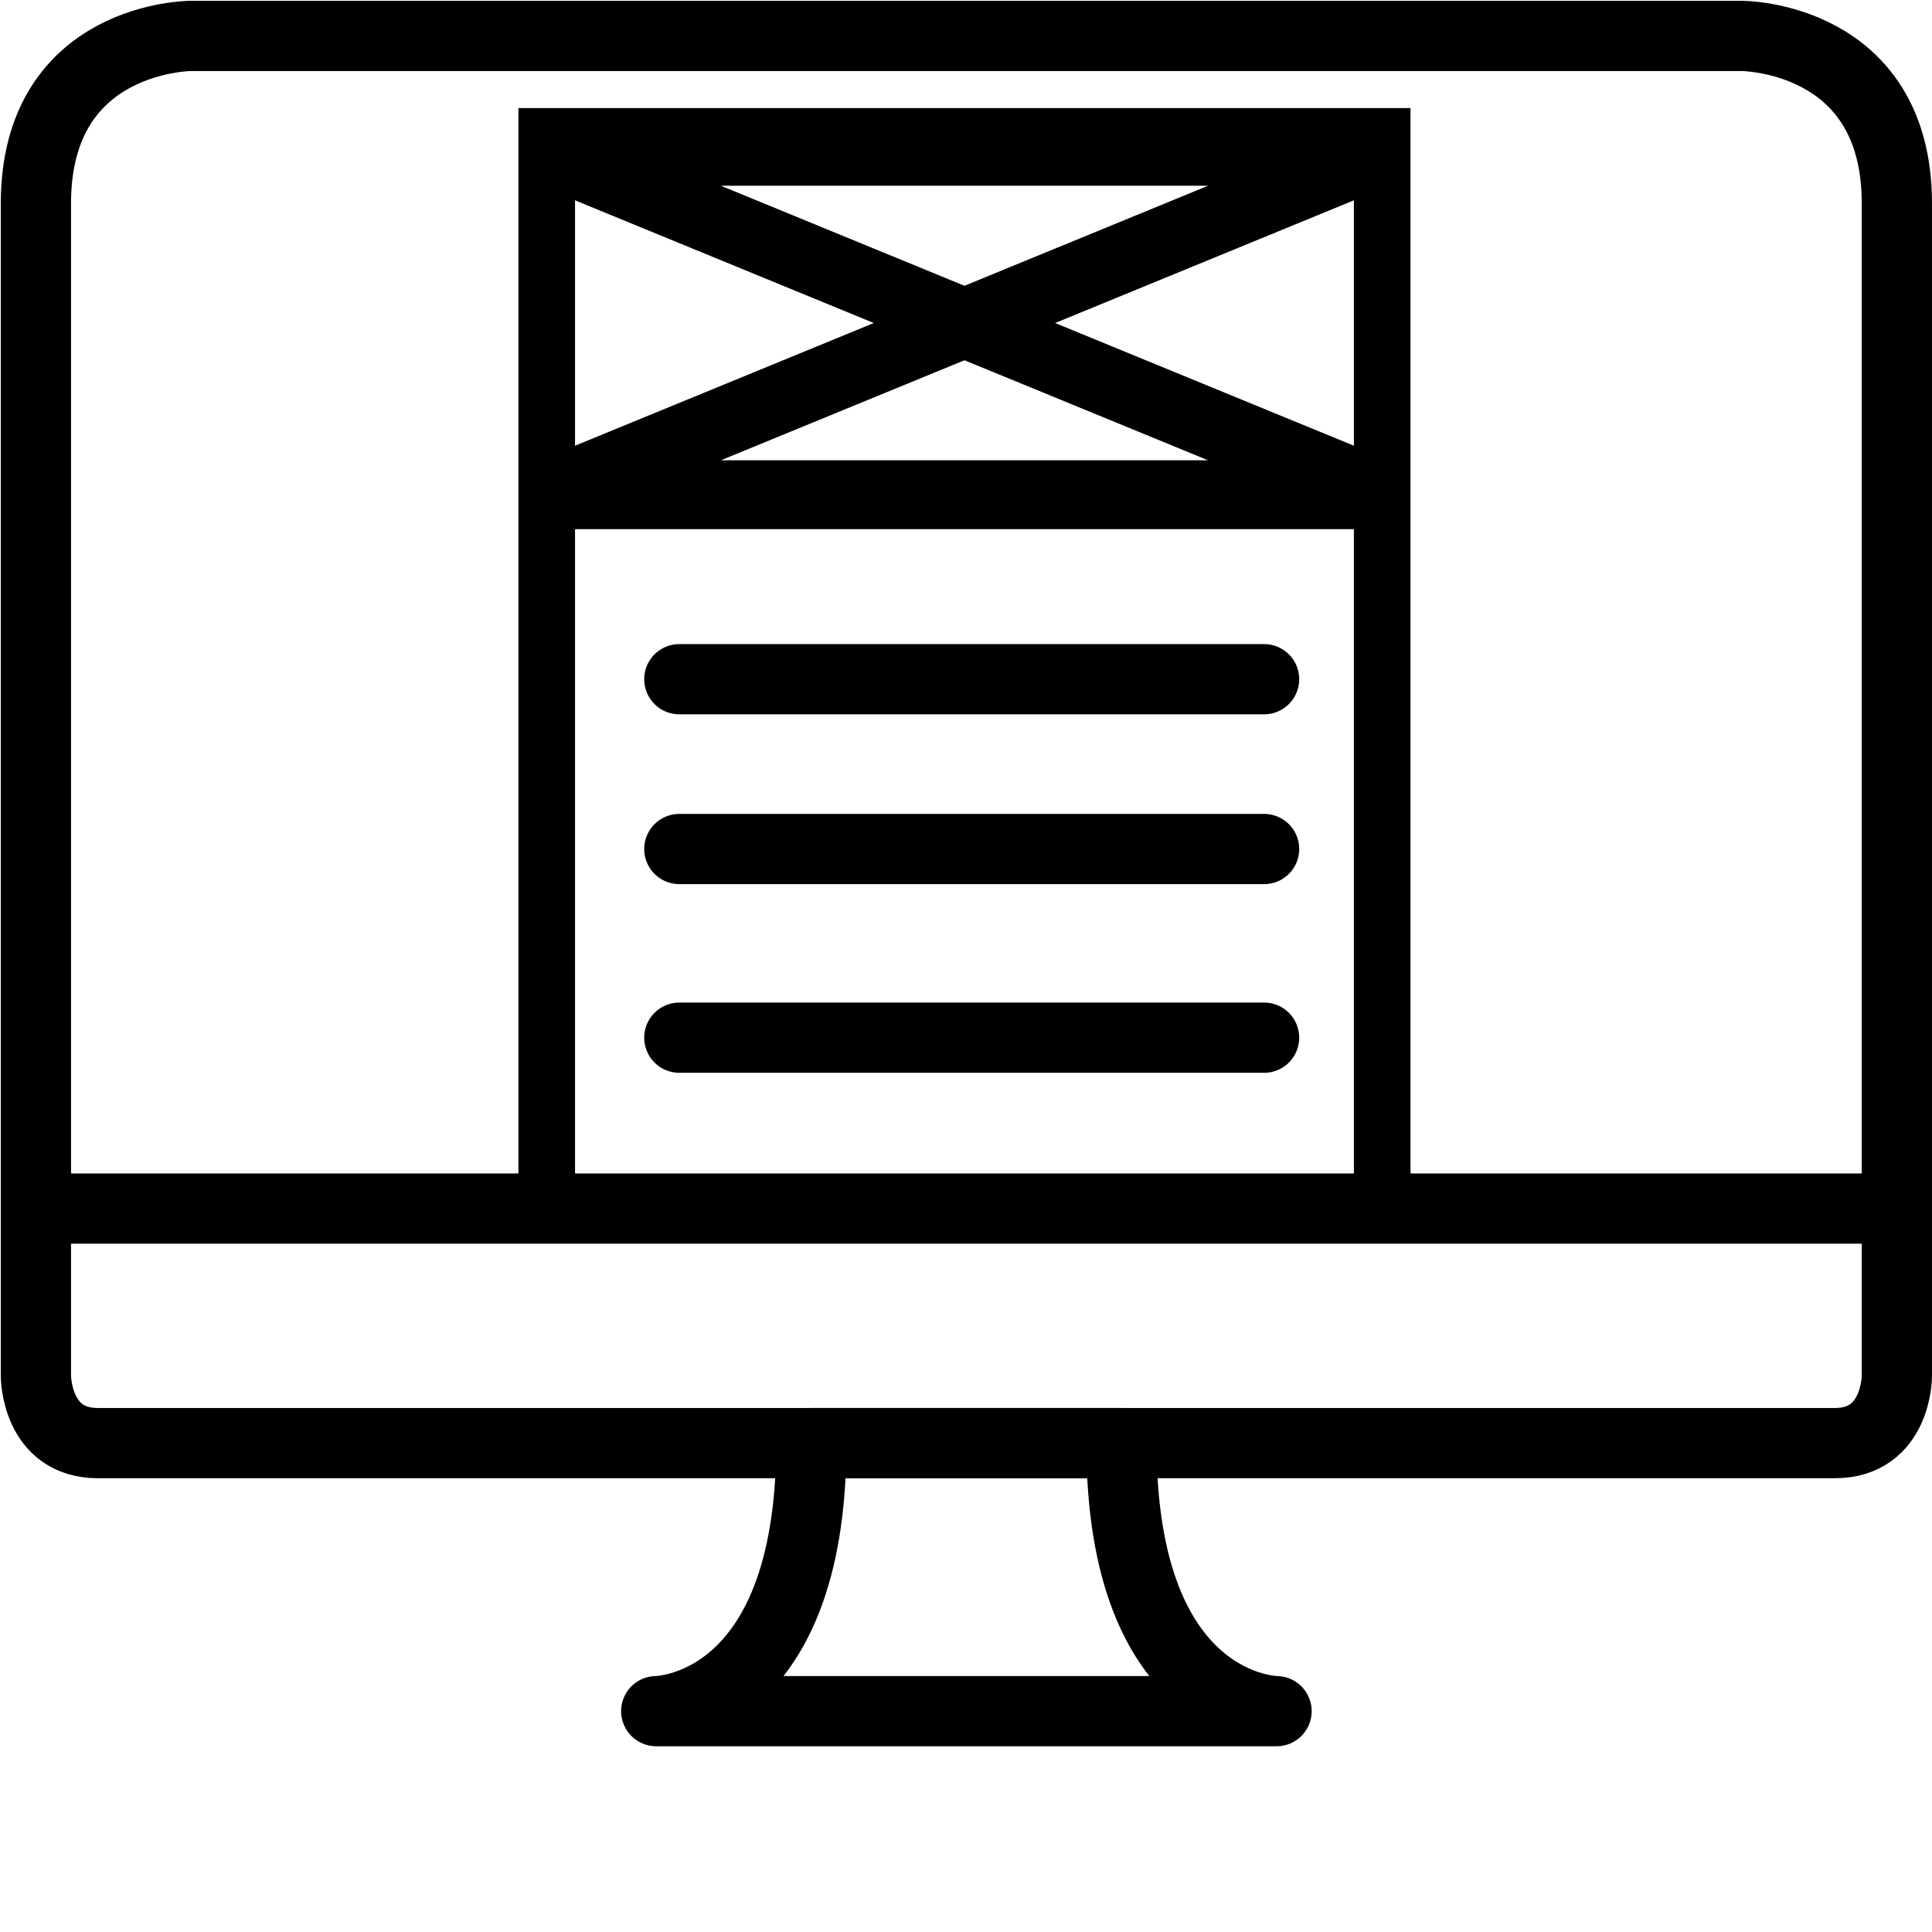 <?xml version="1.0" encoding="UTF-8" standalone="no"?>
<svg
   xmlns:dc="http://purl.org/dc/elements/1.1/"
   xmlns:cc="http://creativecommons.org/ns#"
   xmlns:rdf="http://www.w3.org/1999/02/22-rdf-syntax-ns#"
   xmlns:svg="http://www.w3.org/2000/svg"
   xmlns="http://www.w3.org/2000/svg"
   xmlns:sodipodi="http://sodipodi.sourceforge.net/DTD/sodipodi-0.dtd"
   xmlns:inkscape="http://www.inkscape.org/namespaces/inkscape"
   width="512"
   height="512"
   viewBox="0 0 135.467 135.467"
   version="1.1"
   id="svg1529"
   inkscape:version="1.0.2 (1.0.2+r75+1)"
   sodipodi:docname="Design 3.svg">
  <defs
     id="defs1523" />
  <sodipodi:namedview
     id="base"
     pagecolor="#ffffff"
     bordercolor="#666666"
     borderopacity="1.0"
     inkscape:pageopacity="0.0"
     inkscape:pageshadow="2"
     inkscape:zoom="0.70710678"
     inkscape:cx="-102.29368"
     inkscape:cy="39.959848"
     inkscape:document-units="mm"
     inkscape:current-layer="layer1"
     inkscape:document-rotation="0"
     showgrid="false"
     units="px"
     inkscape:window-width="1920"
     inkscape:window-height="1012"
     inkscape:window-x="1920"
     inkscape:window-y="32"
     inkscape:window-maximized="1">
    <inkscape:grid
       type="xygrid"
       id="grid2092" />
  </sodipodi:namedview>
  <g
     inkscape:label="Layer 1"
     inkscape:groupmode="layer"
     id="layer1">
    <path
       style="fill:none;stroke:#000000;stroke-width:4.924;stroke-linecap:butt;stroke-linejoin:miter;stroke-miterlimit:4;stroke-dasharray:none;stroke-opacity:1"
       d="m 2.518,14.264 v 82.225 c 0,0 0,4.699 4.35,4.699 H 128.654 c 4.35,0 4.35,-4.699 4.35,-4.699 V 14.264 c 0,-11.746 -10.874,-11.746 -10.874,-11.746 H 13.392 c 0,0 -10.874,0 -10.874,11.746 z"
       id="path2094"
       sodipodi:nodetypes="ccccccccc" />
    <path
       style="fill:none;stroke:#000000;stroke-width:4.924;stroke-linecap:butt;stroke-linejoin:miter;stroke-miterlimit:4;stroke-dasharray:none;stroke-opacity:1"
       d="M 2.518,84.743 H 133.004 Z"
       id="path2096" />
    <path
       style="fill:none;stroke:#000000;stroke-width:4.924;stroke-linecap:butt;stroke-linejoin:round;stroke-miterlimit:4;stroke-dasharray:none;stroke-opacity:1"
       d="m 56.887,101.188 c 0,18.794 -10.874,18.794 -10.874,18.794 h 43.495 c 0,0 -10.874,0 -10.874,-18.794 z"
       id="path2098"
       sodipodi:nodetypes="ccccc" />
    <path
       style="fill:none;stroke:#000000;stroke-width:3.969;stroke-linecap:butt;stroke-linejoin:miter;stroke-miterlimit:4;stroke-dasharray:none;stroke-opacity:1"
       d="M 38.335,9.563 H 96.916 V 84.61 H 38.335 Z"
       id="path2100" />
    <path
       style="fill:none;stroke:#000000;stroke-width:4.83;stroke-linecap:butt;stroke-linejoin:miter;stroke-miterlimit:4;stroke-dasharray:none;stroke-opacity:1"
       d="M 38.307,34.69 H 96.944 L 38.307,10.609 h 58.637 z"
       id="path2102" />
    <path
       style="fill:none;stroke:#000000;stroke-width:4.924;stroke-linecap:butt;stroke-linejoin:round;stroke-miterlimit:4;stroke-dasharray:none;stroke-opacity:1"
       d="M 47.632,47.625 H 88.635 Z"
       id="path2104" />
    <path
       style="fill:none;stroke:#000000;stroke-width:4.924;stroke-linecap:butt;stroke-linejoin:round;stroke-miterlimit:4;stroke-dasharray:none;stroke-opacity:1"
       d="M 47.632,59.531 H 88.635 Z"
       id="path2106" />
    <path
       style="fill:none;stroke:#000000;stroke-width:4.924;stroke-linecap:butt;stroke-linejoin:round;stroke-miterlimit:4;stroke-dasharray:none;stroke-opacity:1"
       d="M 47.632,72.76 H 88.635 Z"
       id="path2108" />
  </g>
</svg>
